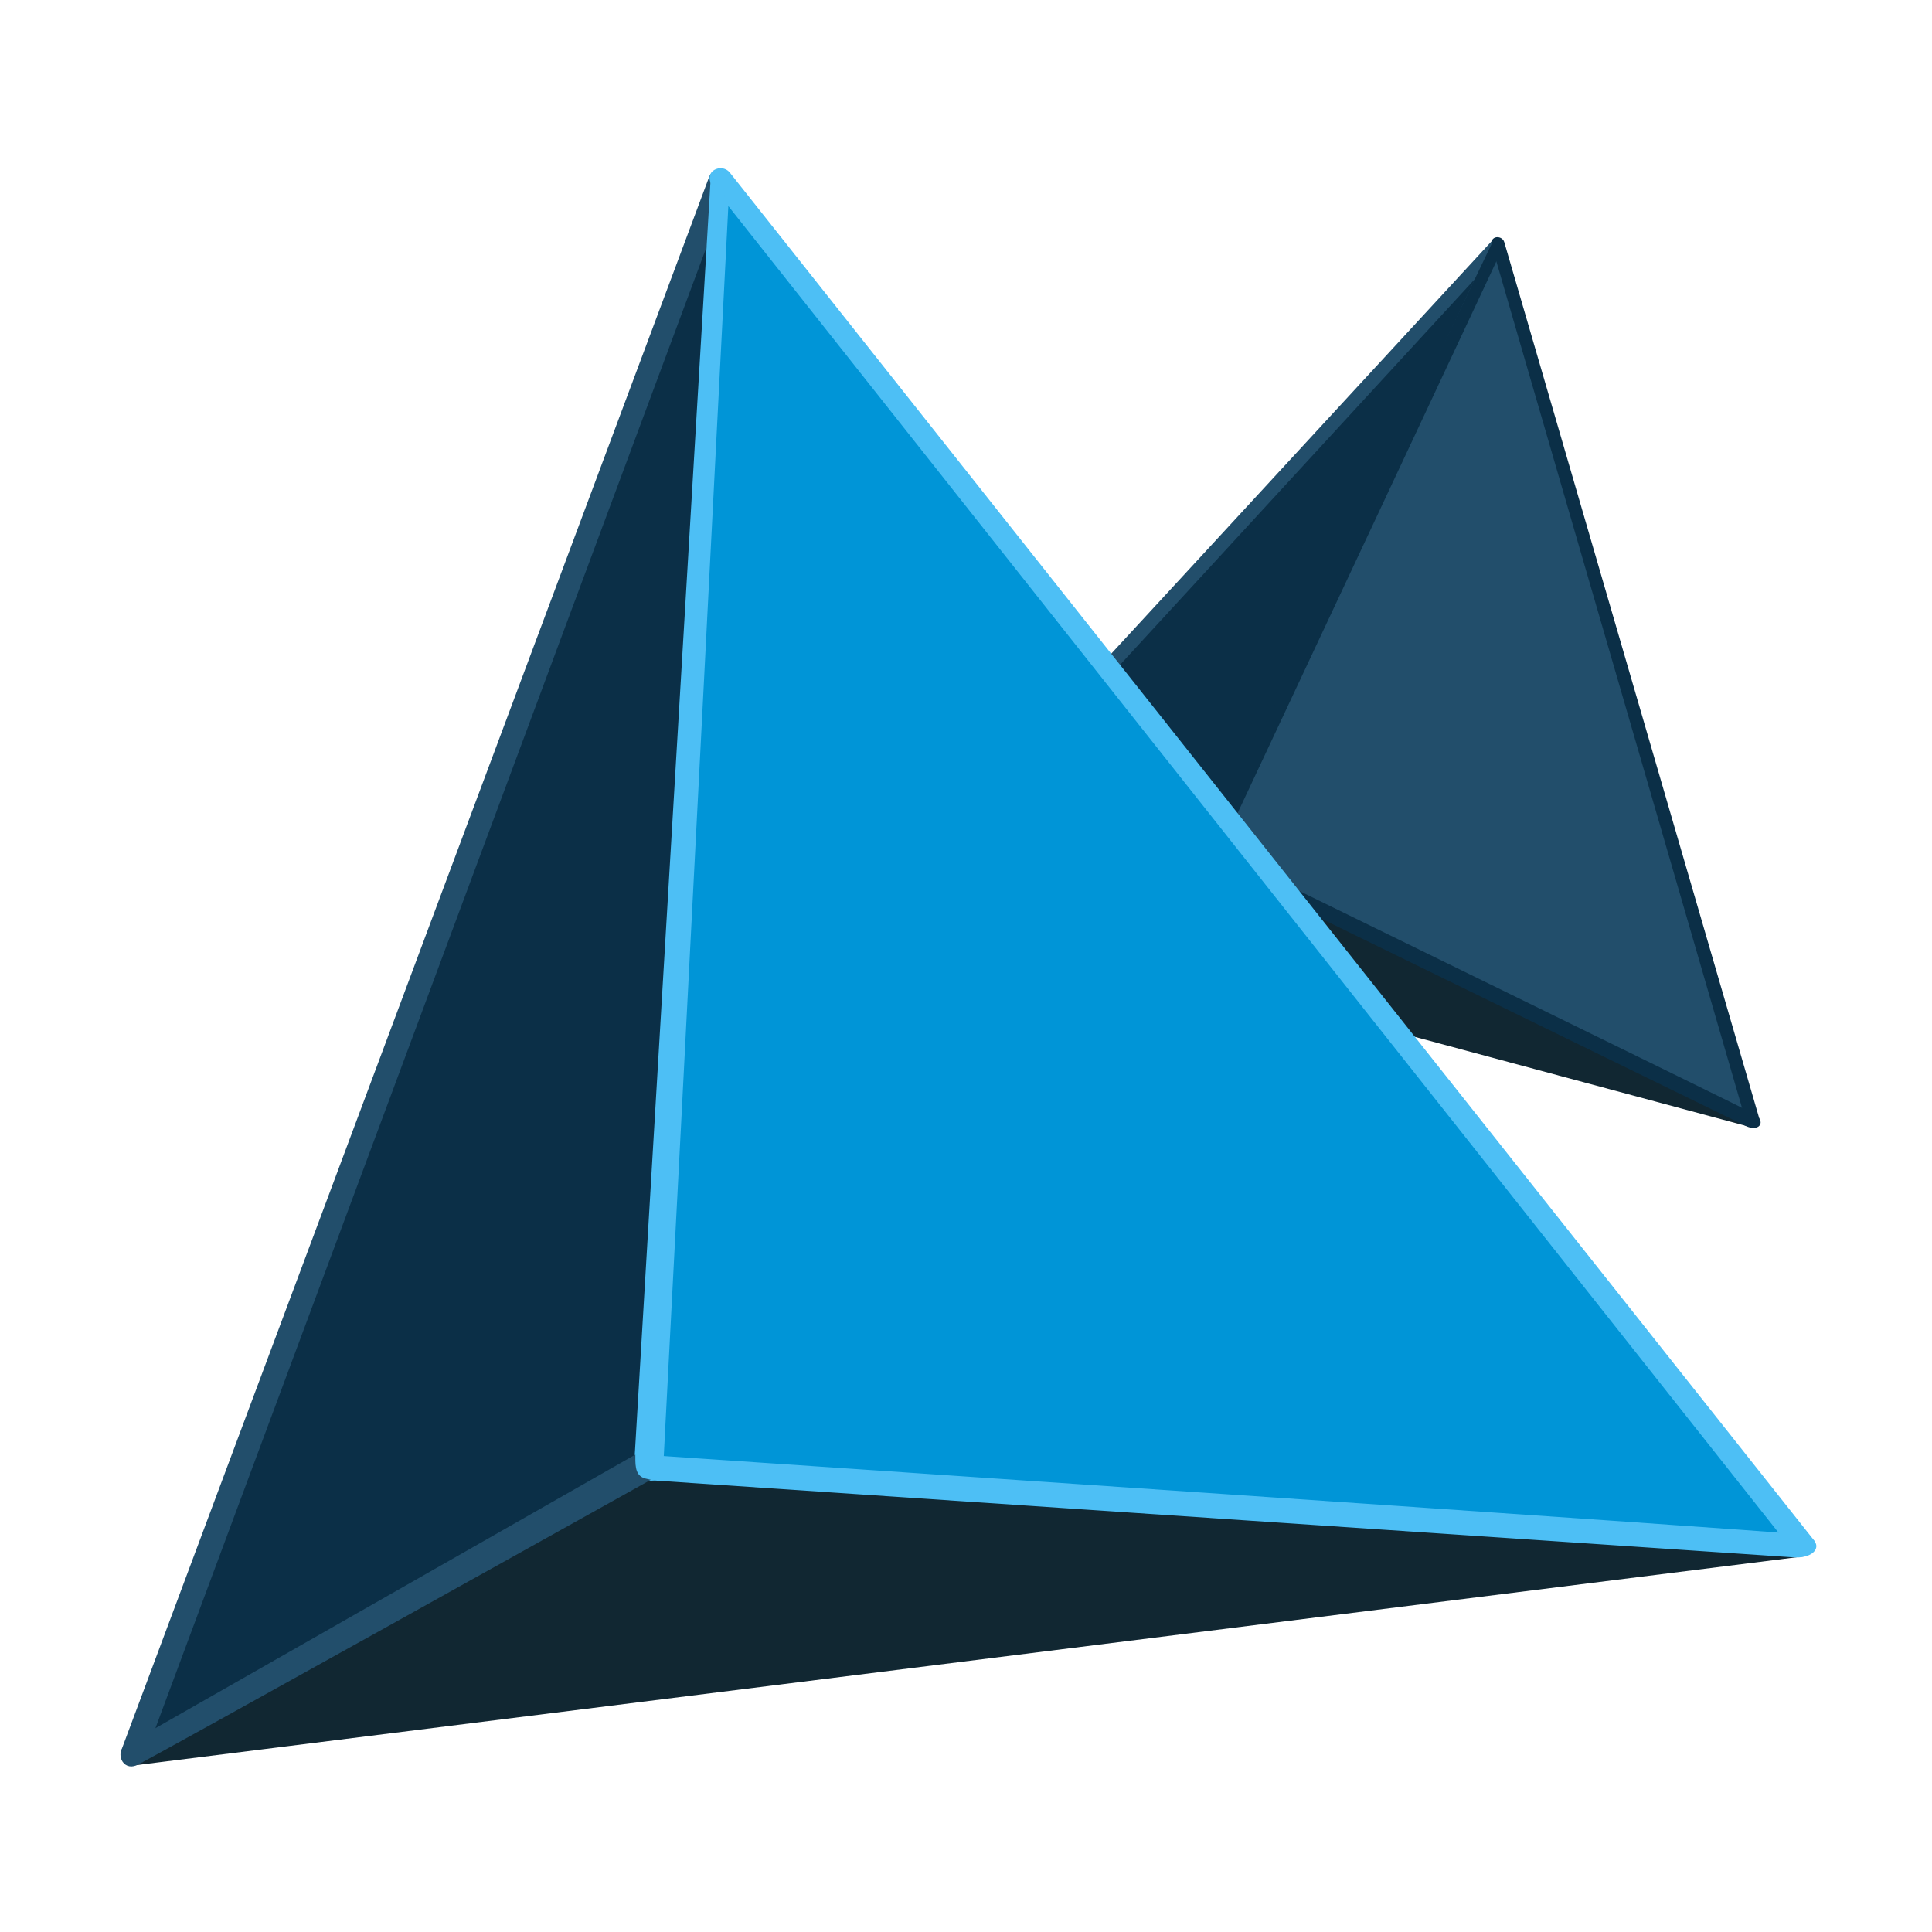 <?xml version="1.0" encoding="utf-8"?>
<!-- Generator: Adobe Illustrator 18.1.0, SVG Export Plug-In . SVG Version: 6.00 Build 0)  -->
<!DOCTYPE svg PUBLIC "-//W3C//DTD SVG 1.1//EN" "http://www.w3.org/Graphics/SVG/1.1/DTD/svg11.dtd">
<svg version="1.1" id="Calque_1" xmlns="http://www.w3.org/2000/svg" xmlns:xlink="http://www.w3.org/1999/xlink" x="0px" y="0px"
	 viewBox="0 0 512 512" enable-background="new 0 0 512 512" xml:space="preserve">
<g>
	<g id="shape_x5F_two" transform="translate(-73.768,-467.765)">
		<g id="global_x5F_two_x5F_grp" transform="matrix(0.872,0,0,0.872,-707.557,84.547)">
			<path id="path18" fill="#0B2F47" stroke="#224E6B" d="M1262.6,698.8l-92.6,11.1L1350.1,513L1262.6,698.8z"/>
			<path id="path17" fill="#224E6B" stroke="#224E6B" d="M1427.6,779.6l-162.8-81.2l86.4-185.1L1427.6,779.6z"/>
			<path id="path16" fill="#112732" stroke="#224E6B" d="M1425.1,779.6l-253.2-68l91.7-12.1L1425.1,779.6z"/>
			<path id="path15" fill="#112732" stroke="#112732" d="M1427.7,781.4L1169.5,712l1.5-2.2l256.6,69.4L1427.7,781.4z"/>
			<path id="path14" fill="#224E6B" stroke="#224E6B" d="M1168.6,709.5L1350,512.8c1.1-1.2,3.7,0.4,2,2.3L1170.9,712L1168.6,709.5z"
				/>
			<path id="path13" fill="#0B2F47" stroke="#0B2F47" d="M1260.6,697.3l1.5-0.4l87.7-183.1l2.3,1.1c0,0-64.4,137.4-86.3,184
				c-0.5,1.2-1,3.2-3.2,2.2C1259.5,699.6,1260.7,699,1260.6,697.3z"/>
			<path id="path12" fill="#0B2F47" stroke="#0B2F47" d="M1430.4,780.2l-77.7-267c-0.5-1.7-3.6-1.6-2.8,0.9l77.4,266.7L1430.4,780.2
				z"/>
			<path id="path11" fill="#0B2F47" stroke="#0B2F47" stroke-width="1.391" d="M1266.1,698.9c-0.5,1.8-1.3,2.5-2.1,2.6l163,79.6
				c3.1,1.4,5.1-0.6,1.4-2.7C1424.9,776.5,1266.1,698.9,1266.1,698.9z"/>
			<path id="path10" fill="#0B2F47" stroke="#0B2F47" d="M1262,701c-1.7-1.1-1.1-2.7-0.4-4.2l-92.2,12.1c-1.7,0.3-1.7,3.1,0.4,3.1
				C1171.7,712.1,1262,701,1262,701z"/>
		</g>
	</g>
	<g id="shape_x5F_one" transform="translate(-73.768,-467.765)">
		<g id="global_x5F_one_x5F_grp" transform="matrix(0.872,0,0,0.872,-707.557,84.547)">
			<path id="path9" fill="#0B2F47" stroke="#224E6B" d="M1091.8,885.1l-155.7,86.3l176.4-477.6L1091.8,885.1z"/>
			<path id="path8" fill="#0095D7" stroke="#224E6B" d="M1441.5,908.9l-346.3-26.2l19.3-389.2L1441.5,908.9z"/>
			<path id="path7" fill="#112732" stroke="#224E6B" d="M1437.2,910.7l-496.4,62.2l153.4-87.5L1437.2,910.7z"/>
			<path id="path6" fill="#112732" stroke="#112732" d="M1443.1,912.1l-506.4,63.4l1.2-4.9l503.4-62.2L1443.1,912.1z"/>
			<path id="path5" fill="#224E6B" stroke="#224E6B" d="M933.3,971.7L1112,493.4c1.1-3,6.8-2,5.1,2.6l-178,478.4L933.3,971.7z"/>
			<path id="path4" fill="#4DBFF5" stroke="#4DBFF5" d="M1087.1,883.8l2.3-1.8l23-386.7l4.8,0.3c0,0-14.8,289.1-20,387.2
				c-0.1,2.5,0.6,6.3-4.1,6.2C1086.9,888.8,1088.6,886.8,1087.1,883.8z"/>
			<path id="path3" fill="#4DBFF5" stroke="#4DBFF5" d="M1447,908l-329.6-415.8c-2.1-2.6-7.4-0.3-4.3,3.7l329,415.6L1447,908z"/>
			<path id="path2" fill="#4DBFF5" stroke="#4DBFF5" stroke-width="1.391" d="M1098,882.7c0.5,3.6-0.5,5.3-1.8,6.1l345.4,23.3
				c6.5,0.2,8.5-4.7,0.5-5.7C1434.6,905.4,1098,882.7,1098,882.7z"/>
			<path id="path1" fill="#224E6B" stroke="#224E6B" d="M1092.4,889.4c-3.7-0.8-3.8-4-3.8-7l-154.2,87.9c-2.7,1.8-0.8,6.8,2.9,5.2
				C940.8,974,1092.4,889.4,1092.4,889.4z"/>
		</g>
	</g>
</g>
</svg>
